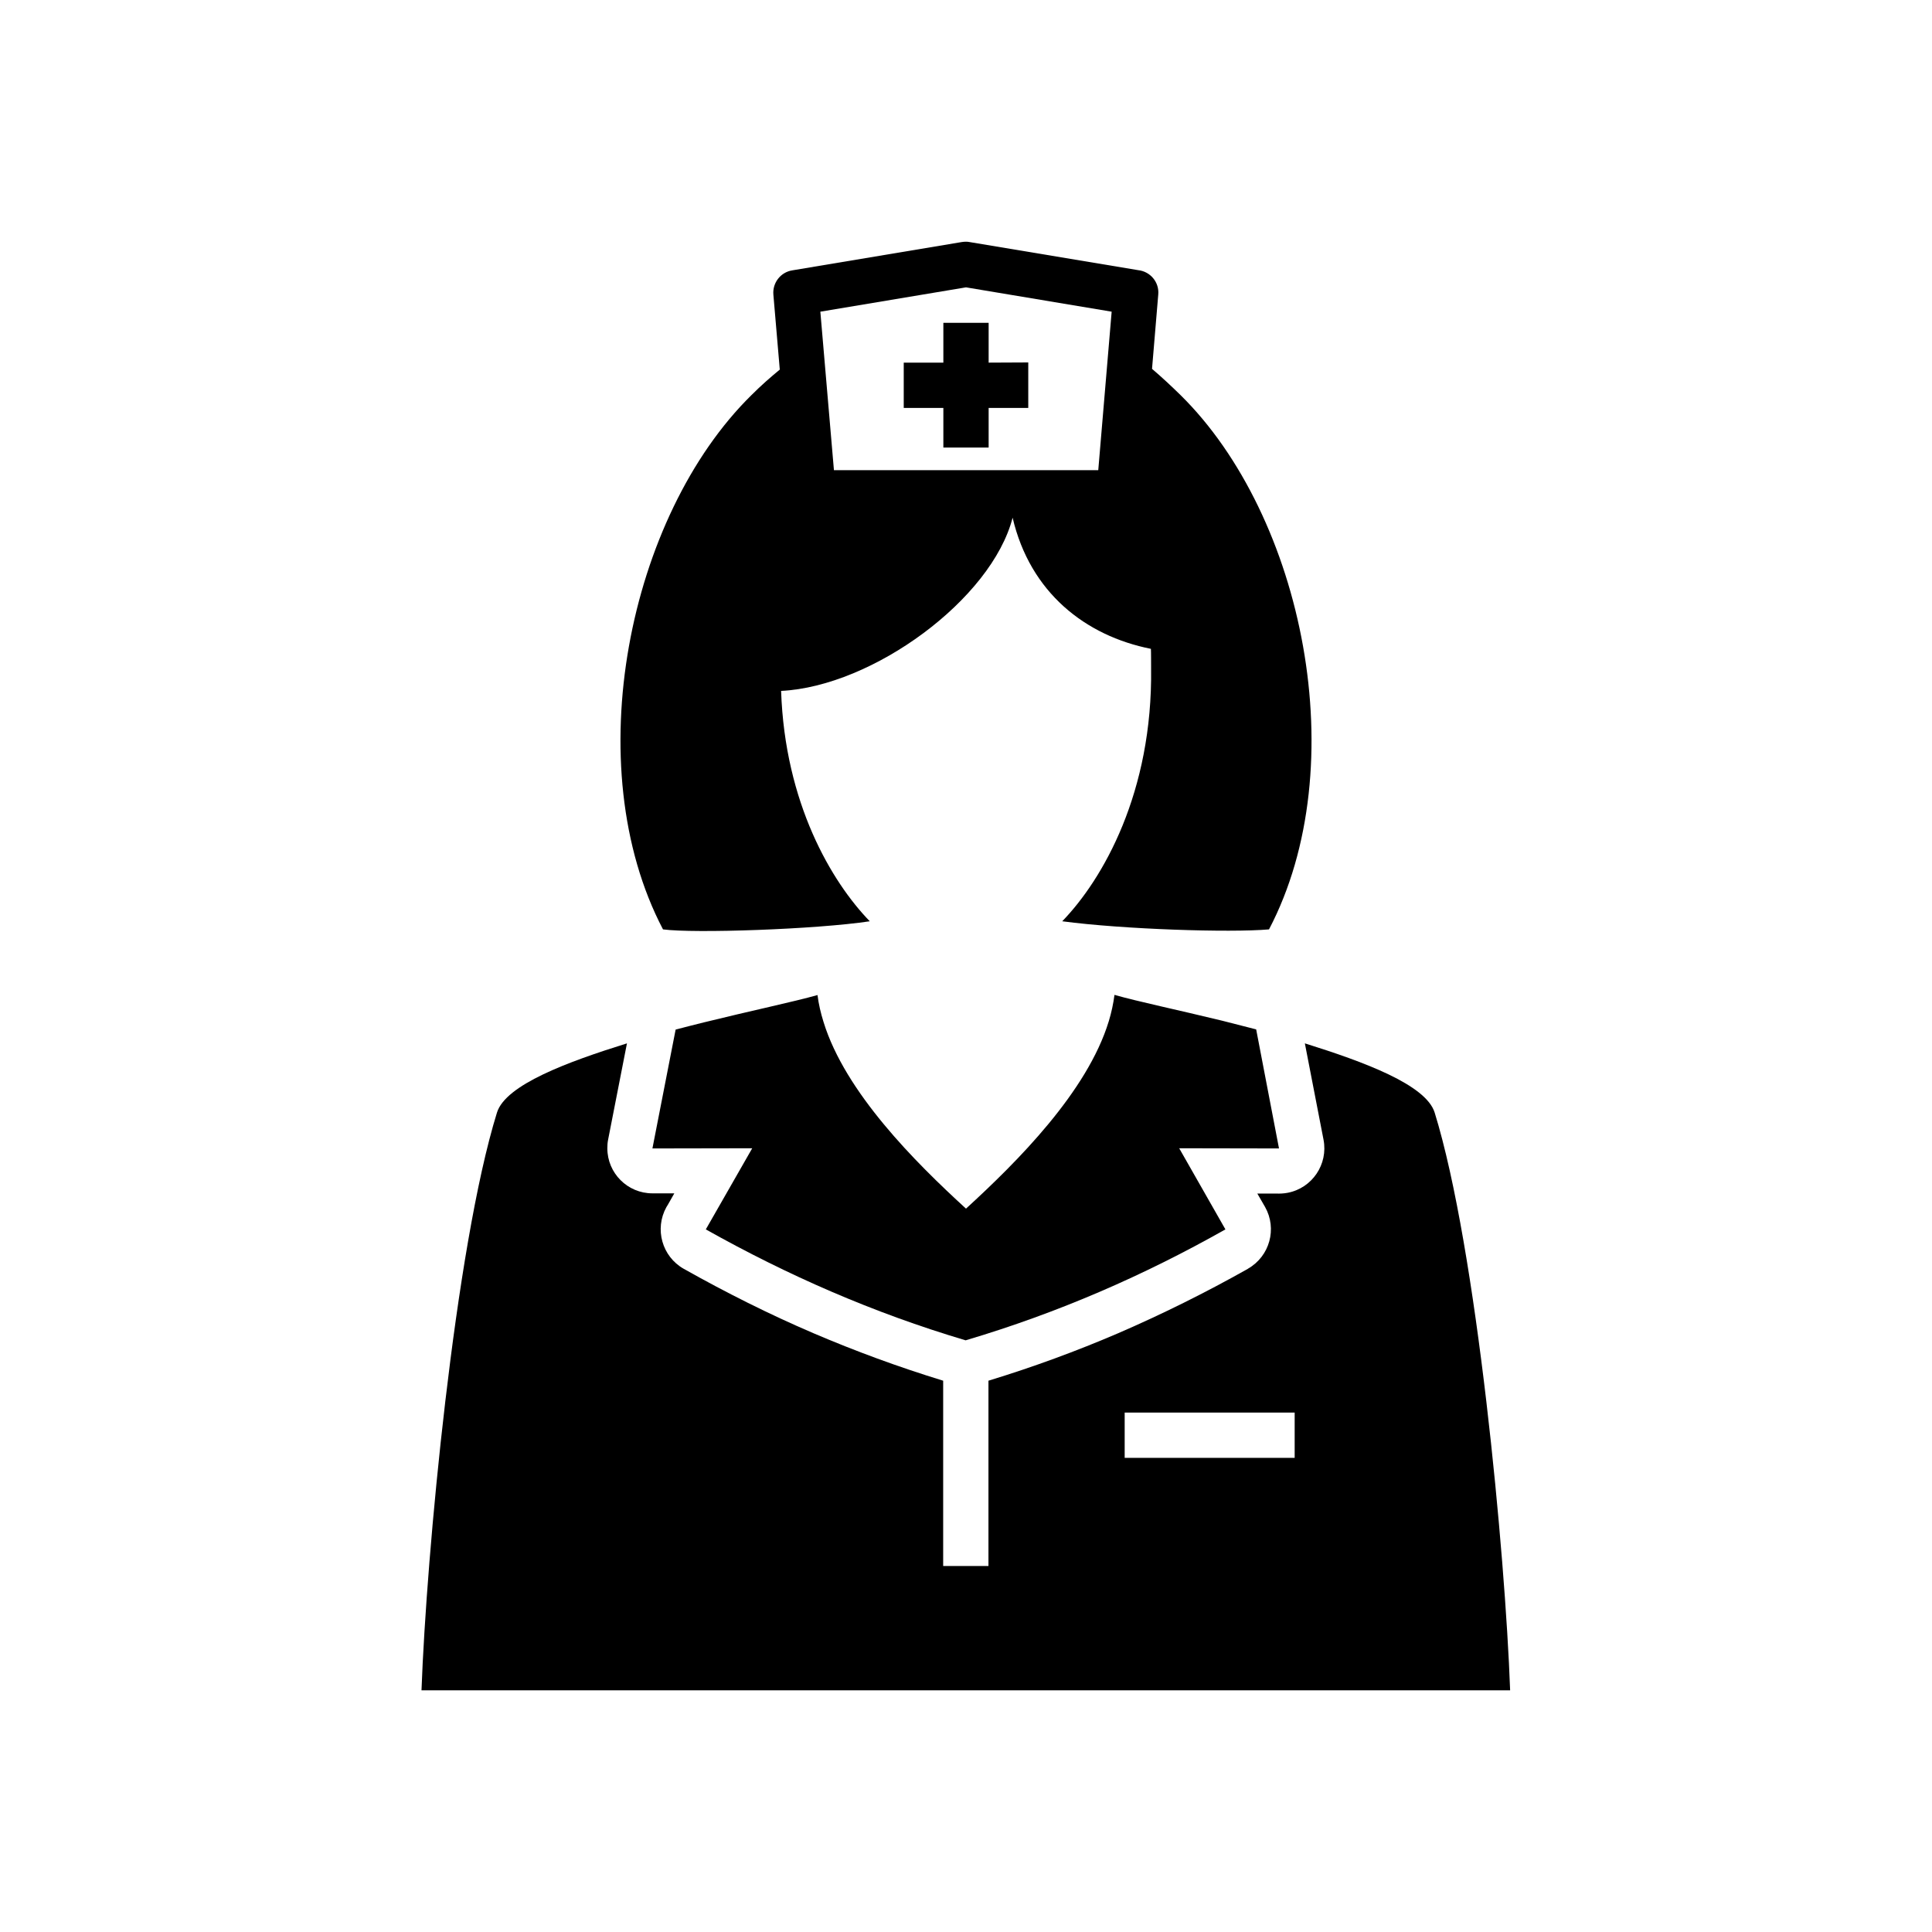 <?xml version="1.0" standalone="no"?><!DOCTYPE svg PUBLIC "-//W3C//DTD SVG 1.1//EN" "http://www.w3.org/Graphics/SVG/1.1/DTD/svg11.dtd"><svg t="1537926075757" class="icon" style="" viewBox="0 0 1024 1024" version="1.1" xmlns="http://www.w3.org/2000/svg" p-id="1923" xmlns:xlink="http://www.w3.org/1999/xlink" width="128" height="128"><path d="M500 171.1h24v21.1l21-0.1v24.1h-21v21h-24v-21h-21v-24h21v-21.1z m165.8 374.5c-6.1-1.6-12.1-3.1-18-4.6-23.4-5.7-44.9-10.2-57.1-13.7-0.6 4.6-1.6 9.3-3 13.9-11.4 37.5-48.6 74.6-75.7 99.4-27-24.7-64-61.6-75.5-98.9-1.5-4.8-2.6-9.5-3.2-14.3-12.8 3.6-35.6 8.4-60.3 14.5-4.9 1.2-9.9 2.5-14.9 3.8l-12.3 63 52.9-0.1-24.6 43c43.3 24.3 88.6 44.2 137.7 58.8 49.2-14.6 94.5-34.4 137.7-58.8l-24.5-43 52.9 0.1-12.1-63.1z"  p-id="1924"></path><path d="M332.3 553c-31.4 9.8-64.3 21.9-68.9 36.7-22.3 72-37.4 234.2-40 306.2h577c-2.6-72-17.7-234.2-40-306.2-4.6-14.8-37.5-26.9-68.8-36.7l9.9 51.1c2.5 13-6 25.6-19 28.1-2.1 0.4-4.2 0.5-6.2 0.4h-9.9l4.1 7.1c6.5 11.5 2.5 26.1-9 32.7l-0.1 0.1c-22.4 12.6-45.3 24-68.9 34.2-21.9 9.4-44.7 17.8-68.6 25.1V830h-24v-98.2c-23.8-7.3-46.6-15.7-68.6-25.1-23.6-10.1-46.5-21.6-68.9-34.2-11.5-6.5-15.6-21.1-9.2-32.7 0.2-0.4 0.5-0.8 0.8-1.3l3.4-6h-11.6c-13.2 0-23.9-10.7-23.9-23.9 0-1.5 0.1-3 0.4-4.5l10-51.1z m81-357.1l-3.4-39.8c-0.5-6.2 3.8-11.8 10-12.8l89.8-15c1.4-0.2 2.8-0.3 4.2 0l89.4 14.9c6.4 0.7 11.2 6.4 10.6 12.9l-3.3 39.4c4.8 4.1 9.8 8.7 15 13.8 65.4 64.3 92.4 196.7 47 283.3-20.7 1.8-77.1 0-109.6-4.3 21.6-22.3 48-68.4 47.1-134.2 0-0.9 0-9.3-0.1-10.2-34.7-6.9-64-29.8-73.3-69.5-11.1 43.2-74.1 89.4-122.7 91.8 2 59.4 26.7 101.2 47 122.1-28.5 4.3-93.1 6.5-109.6 4.3-45.4-86.6-18.4-219 46.9-283.2 5-5 10-9.4 15-13.5z m28.7 53.3h140.1l7.1-84-77.2-12.9-77.2 12.9 7.2 84z m154.1 499.5h90.1v24h-90.1v-24z"  p-id="1925"></path></svg>